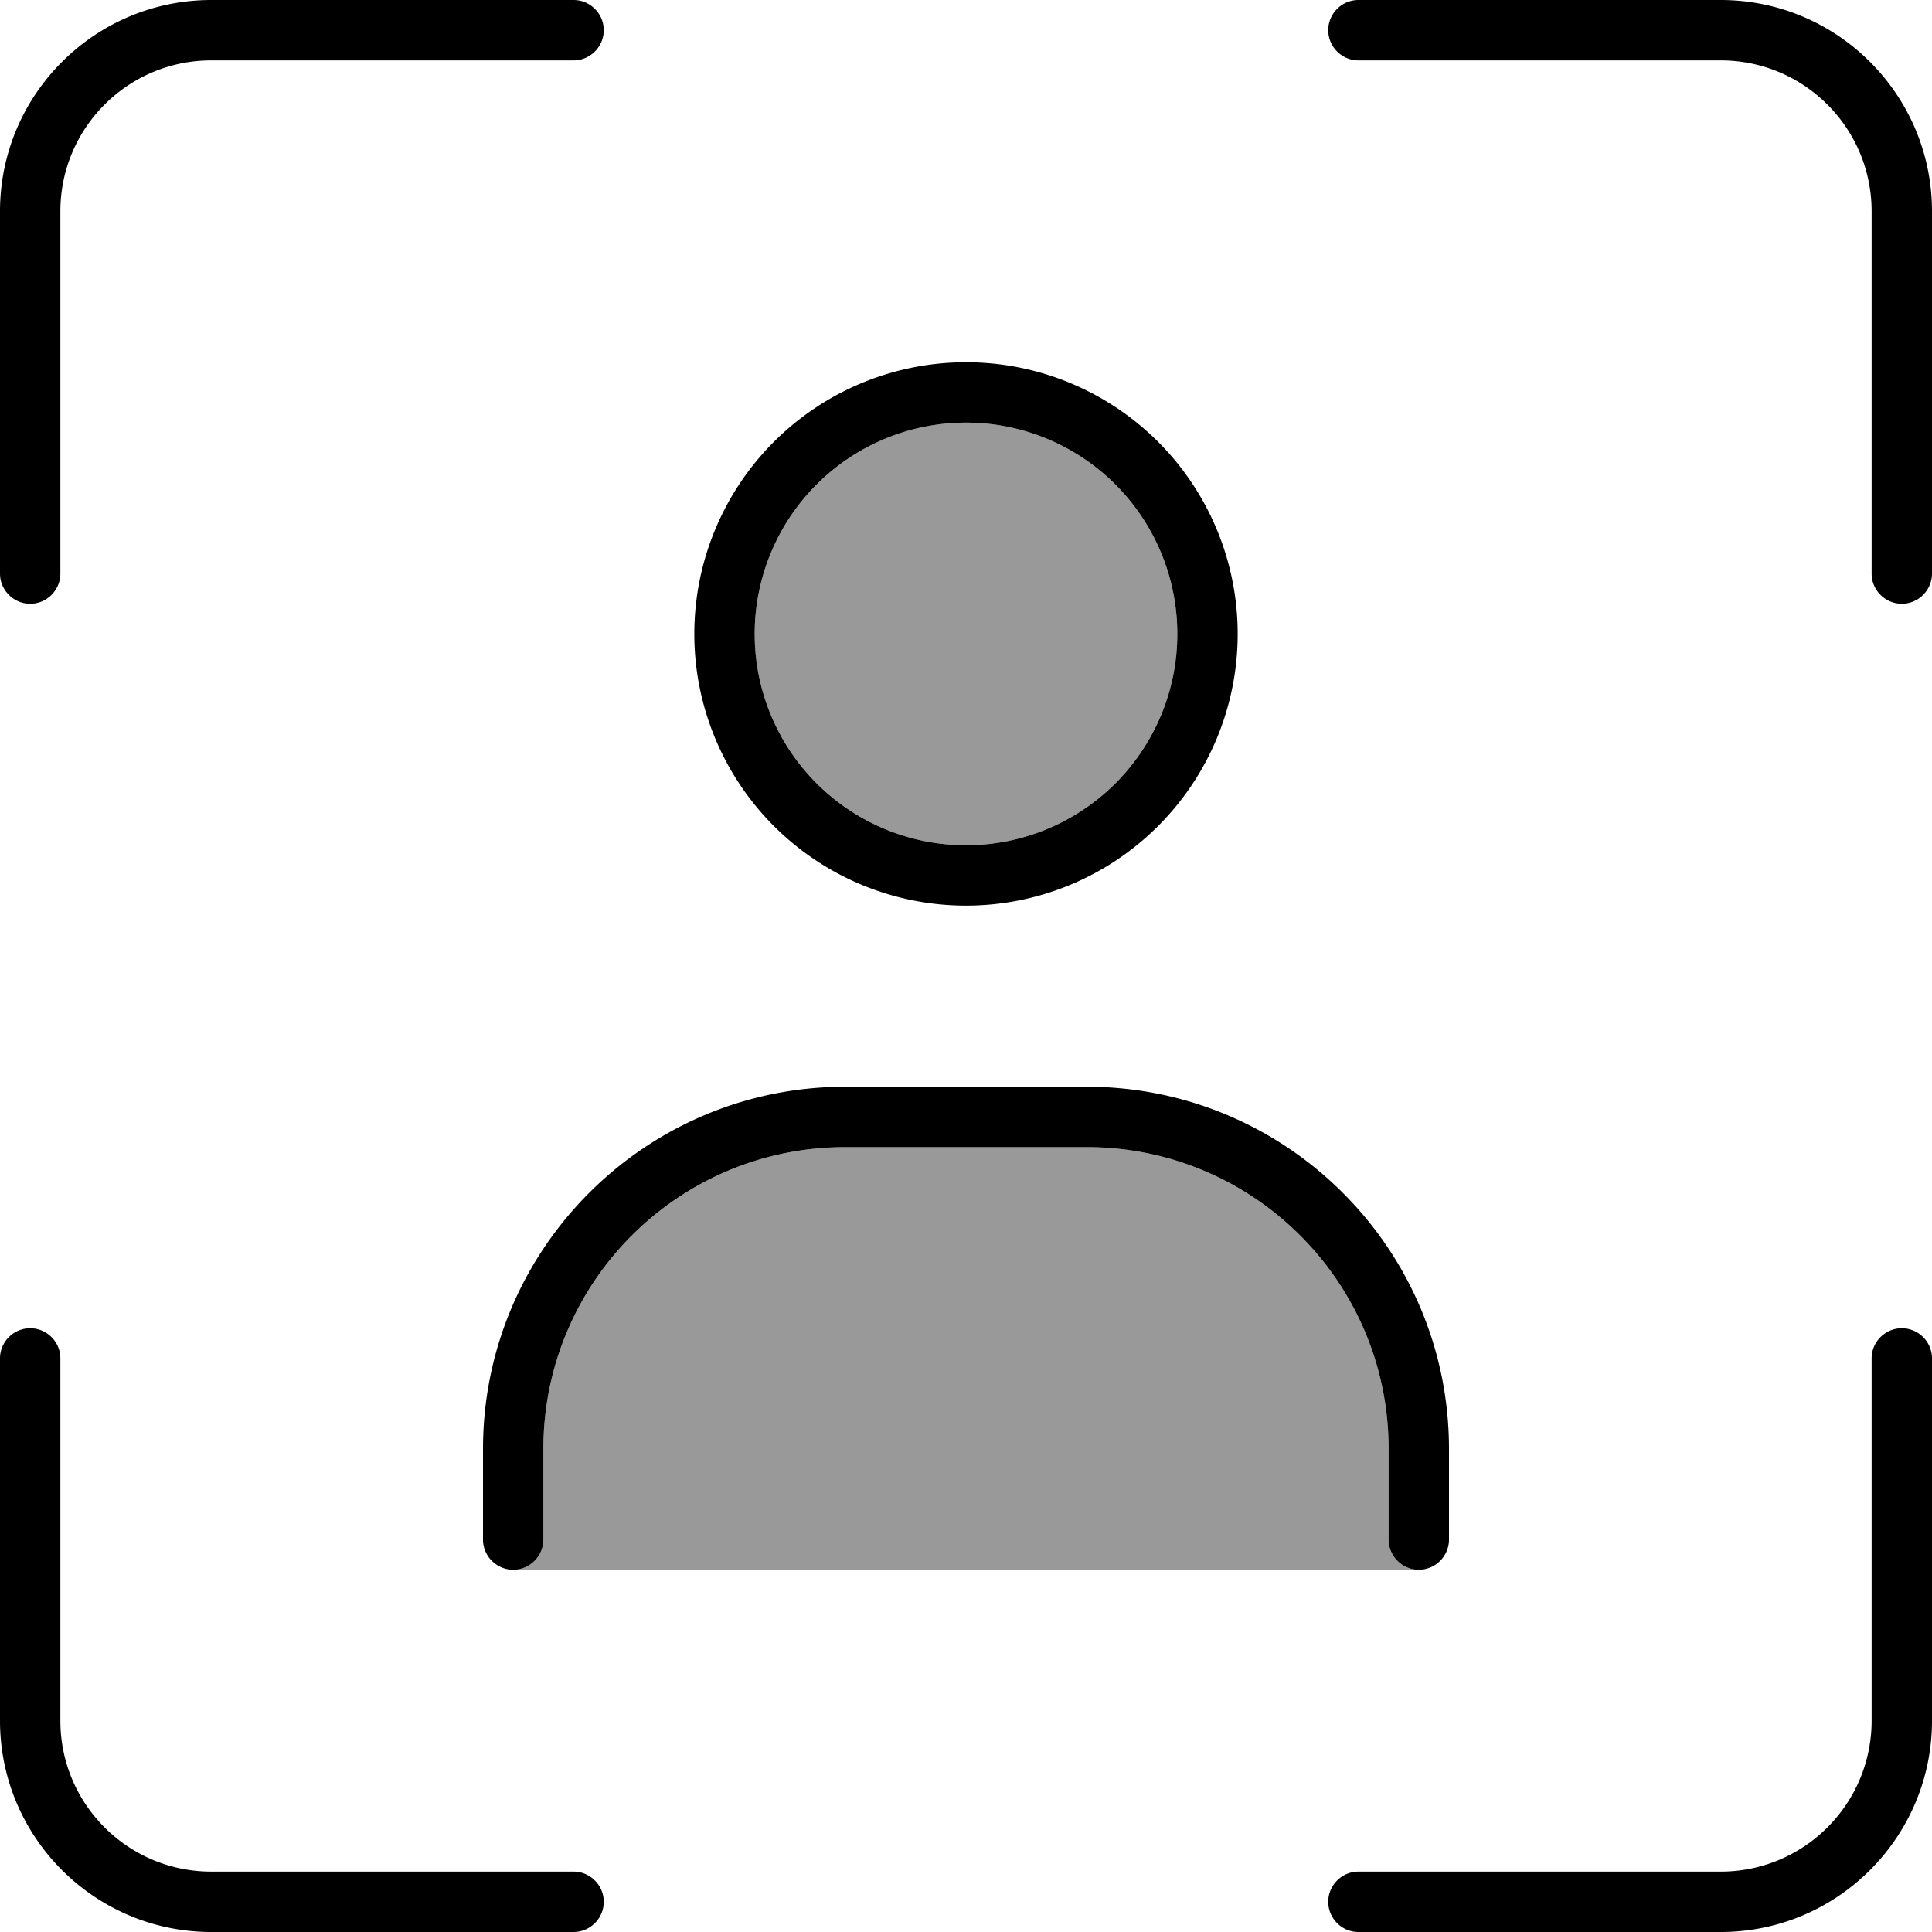 <svg fill="currentColor" xmlns="http://www.w3.org/2000/svg" viewBox="0 0 512 512"><!--! Font Awesome Pro 7.1.0 by @fontawesome - https://fontawesome.com License - https://fontawesome.com/license (Commercial License) Copyright 2025 Fonticons, Inc. --><path opacity=".4" fill="currentColor" d="M136 416c4.4 0 8-3.6 8-8l0-24c0-44.2 35.8-80 80-80l64 0c44.2 0 80 35.8 80 80l0 24c0 4.4 3.6 8 8 8l-240 0zM312 168a56 56 0 1 1 -112 0 56 56 0 1 1 112 0z"/><path fill="currentColor" d="M0 56C0 25.1 25.1 0 56 0l96 0c4.4 0 8 3.6 8 8s-3.6 8-8 8L56 16C33.9 16 16 33.9 16 56l0 96c0 4.4-3.6 8-8 8s-8-3.6-8-8L0 56zM352 8c0-4.4 3.6-8 8-8l96 0c30.9 0 56 25.1 56 56l0 96c0 4.4-3.6 8-8 8s-8-3.6-8-8l0-96c0-22.1-17.9-40-40-40l-96 0c-4.4 0-8-3.6-8-8zM8 352c4.4 0 8 3.6 8 8l0 96c0 22.1 17.9 40 40 40l96 0c4.4 0 8 3.6 8 8s-3.6 8-8 8l-96 0c-30.9 0-56-25.1-56-56l0-96c0-4.4 3.6-8 8-8zm496 0c4.4 0 8 3.6 8 8l0 96c0 30.9-25.1 56-56 56l-96 0c-4.4 0-8-3.6-8-8s3.6-8 8-8l96 0c22.1 0 40-17.9 40-40l0-96c0-4.4 3.6-8 8-8zM128 384c0-53 43-96 96-96l64 0c53 0 96 43 96 96l0 24c0 4.4-3.6 8-8 8s-8-3.6-8-8l0-24c0-44.2-35.8-80-80-80l-64 0c-44.2 0-80 35.8-80 80l0 24c0 4.4-3.6 8-8 8s-8-3.6-8-8l0-24zM312 168a56 56 0 1 0 -112 0 56 56 0 1 0 112 0zm-128 0a72 72 0 1 1 144 0 72 72 0 1 1 -144 0z"/></svg>